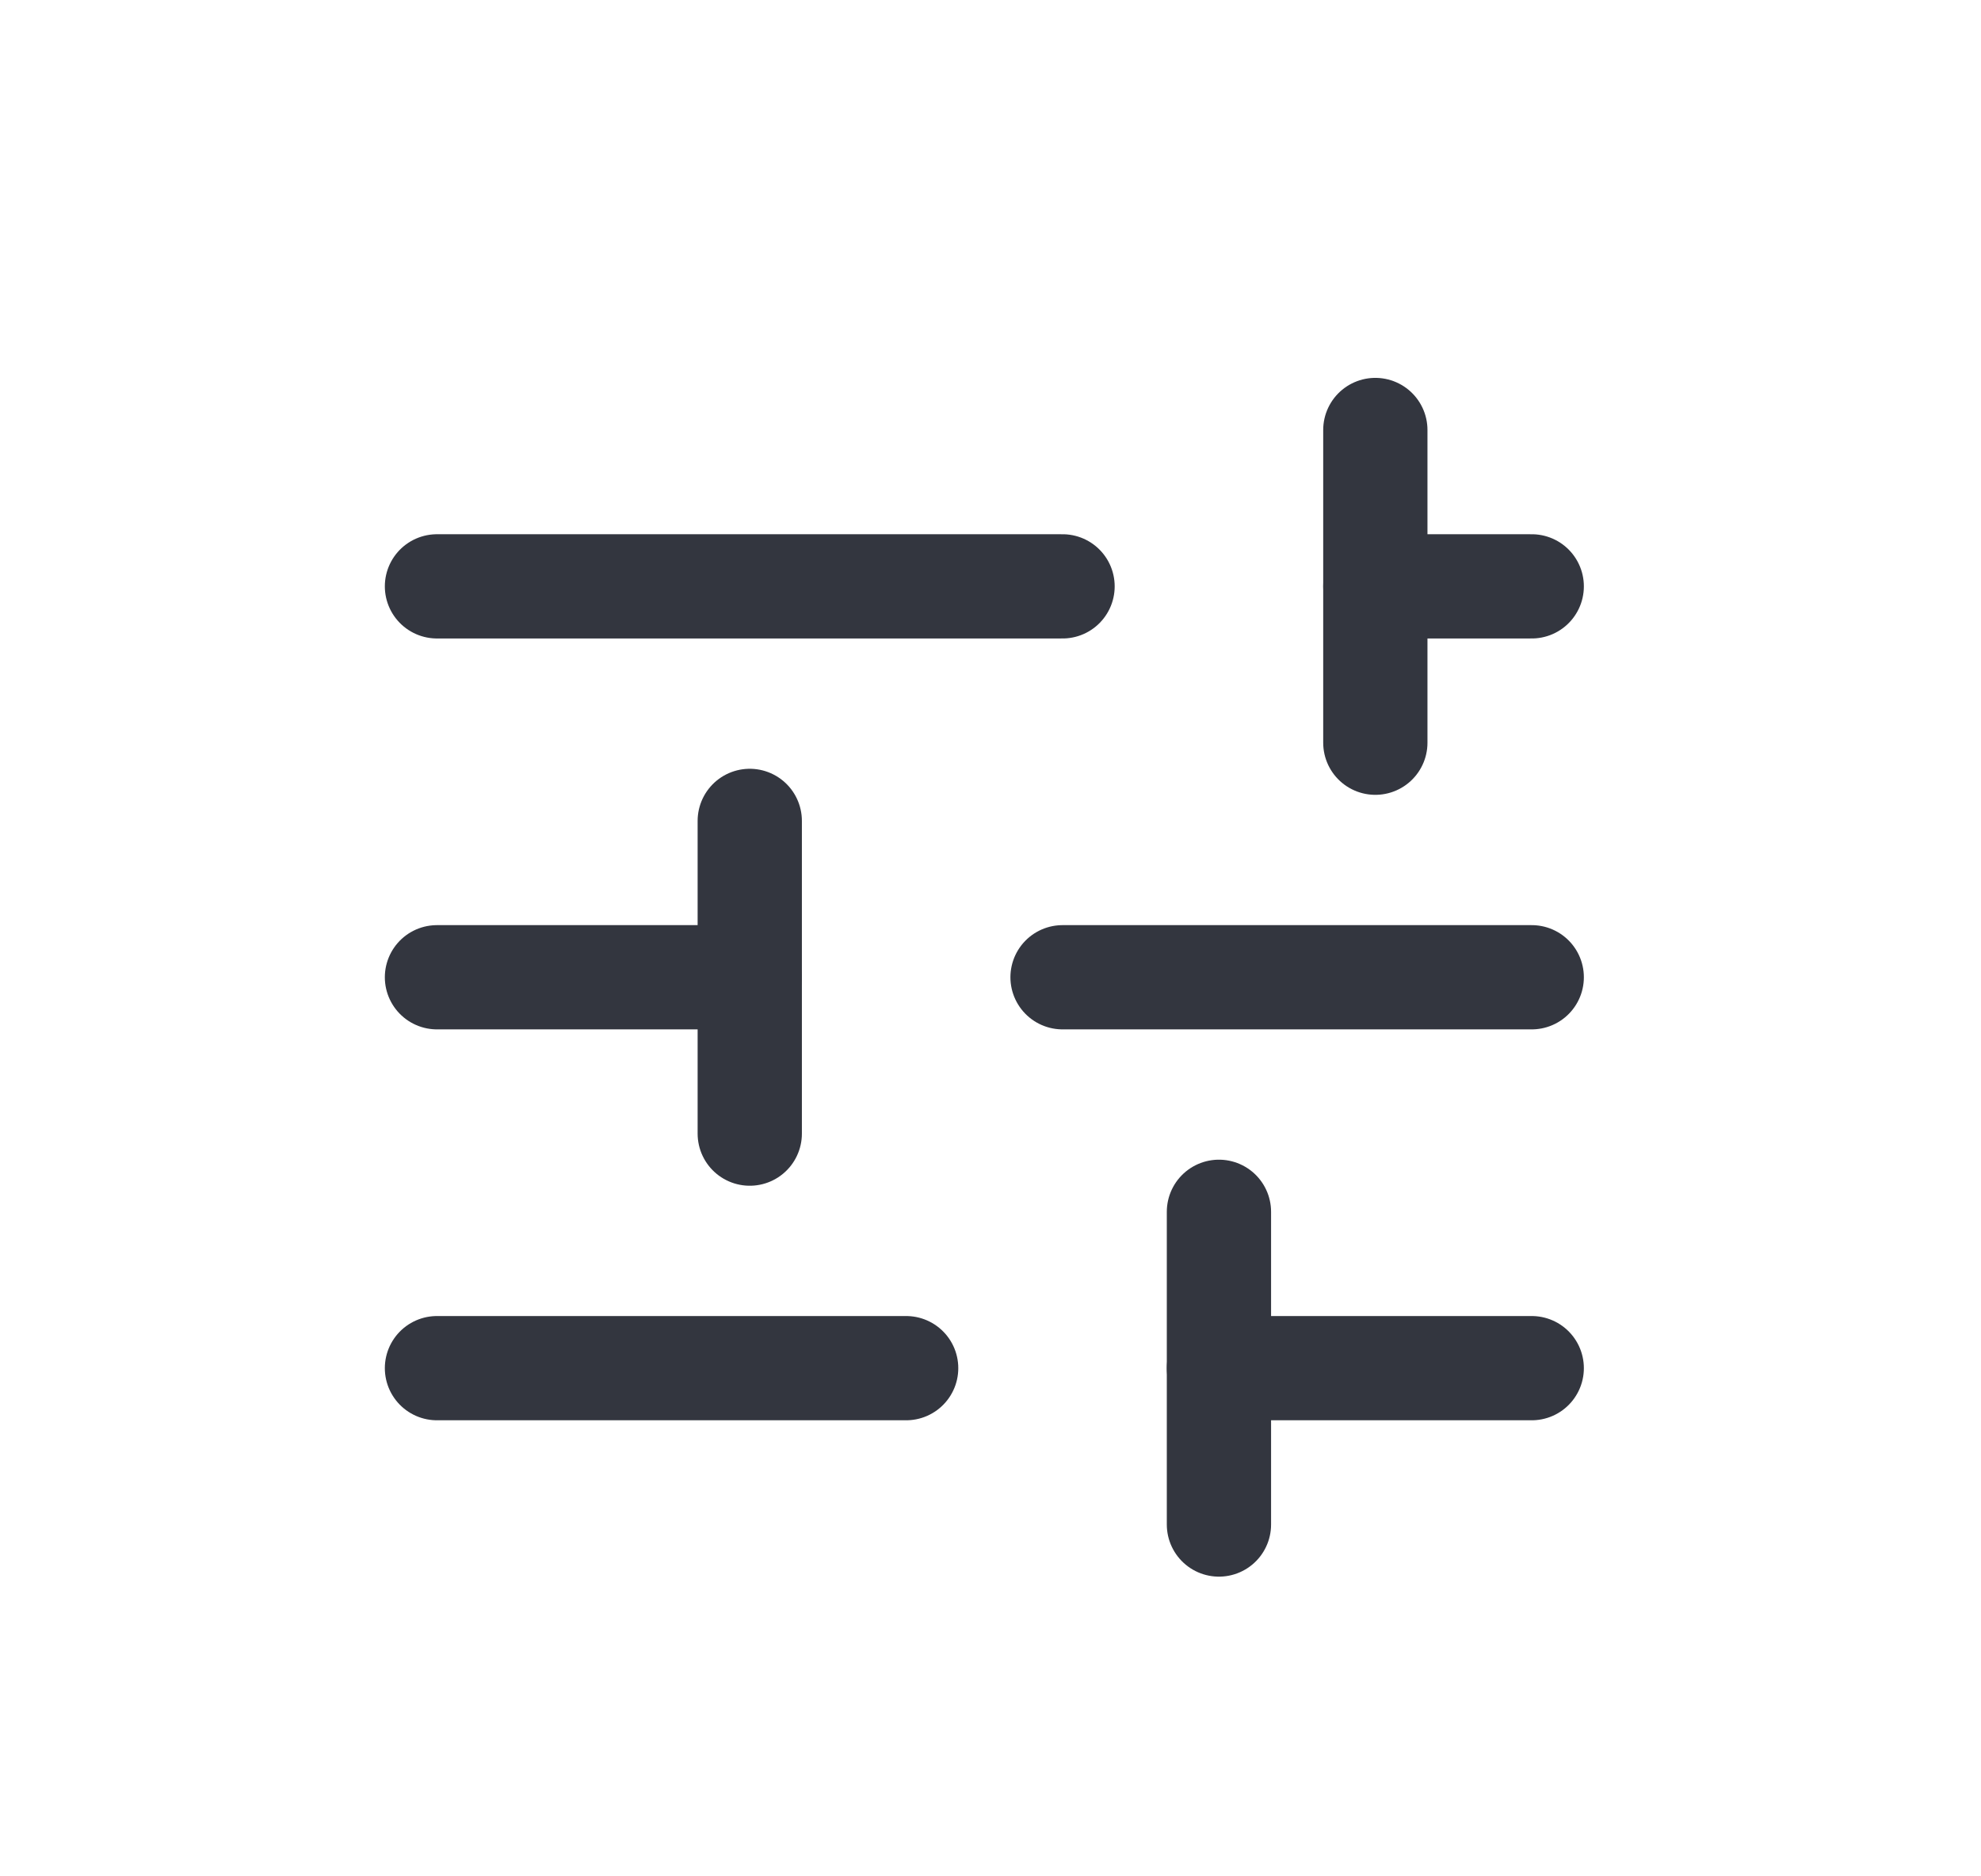 <svg width="19" height="18" viewBox="0 0 19 18" fill="none" xmlns="http://www.w3.org/2000/svg">
<path d="M7.191 9.375L4.191 9.375" stroke="#33363F" stroke-linecap="round"/>
<path d="M11.691 13.125L14.691 13.125" stroke="#33363F" stroke-linecap="round"/>
<path d="M13.191 5.625L14.691 5.625" stroke="#33363F" stroke-linecap="round"/>
<path d="M14.691 9.375H10.191" stroke="#33363F" stroke-linecap="round"/>
<path d="M4.191 13.125H8.691" stroke="#33363F" stroke-linecap="round"/>
<path d="M4.191 5.625H10.191" stroke="#33363F" stroke-linecap="round"/>
<path d="M7.191 10.875L7.191 7.875" stroke="#33363F" stroke-linecap="round"/>
<path d="M11.691 14.625L11.691 11.625" stroke="#33363F" stroke-linecap="round"/>
<path d="M13.191 7.125L13.191 4.125" stroke="#33363F" stroke-linecap="round"/>
</svg>
